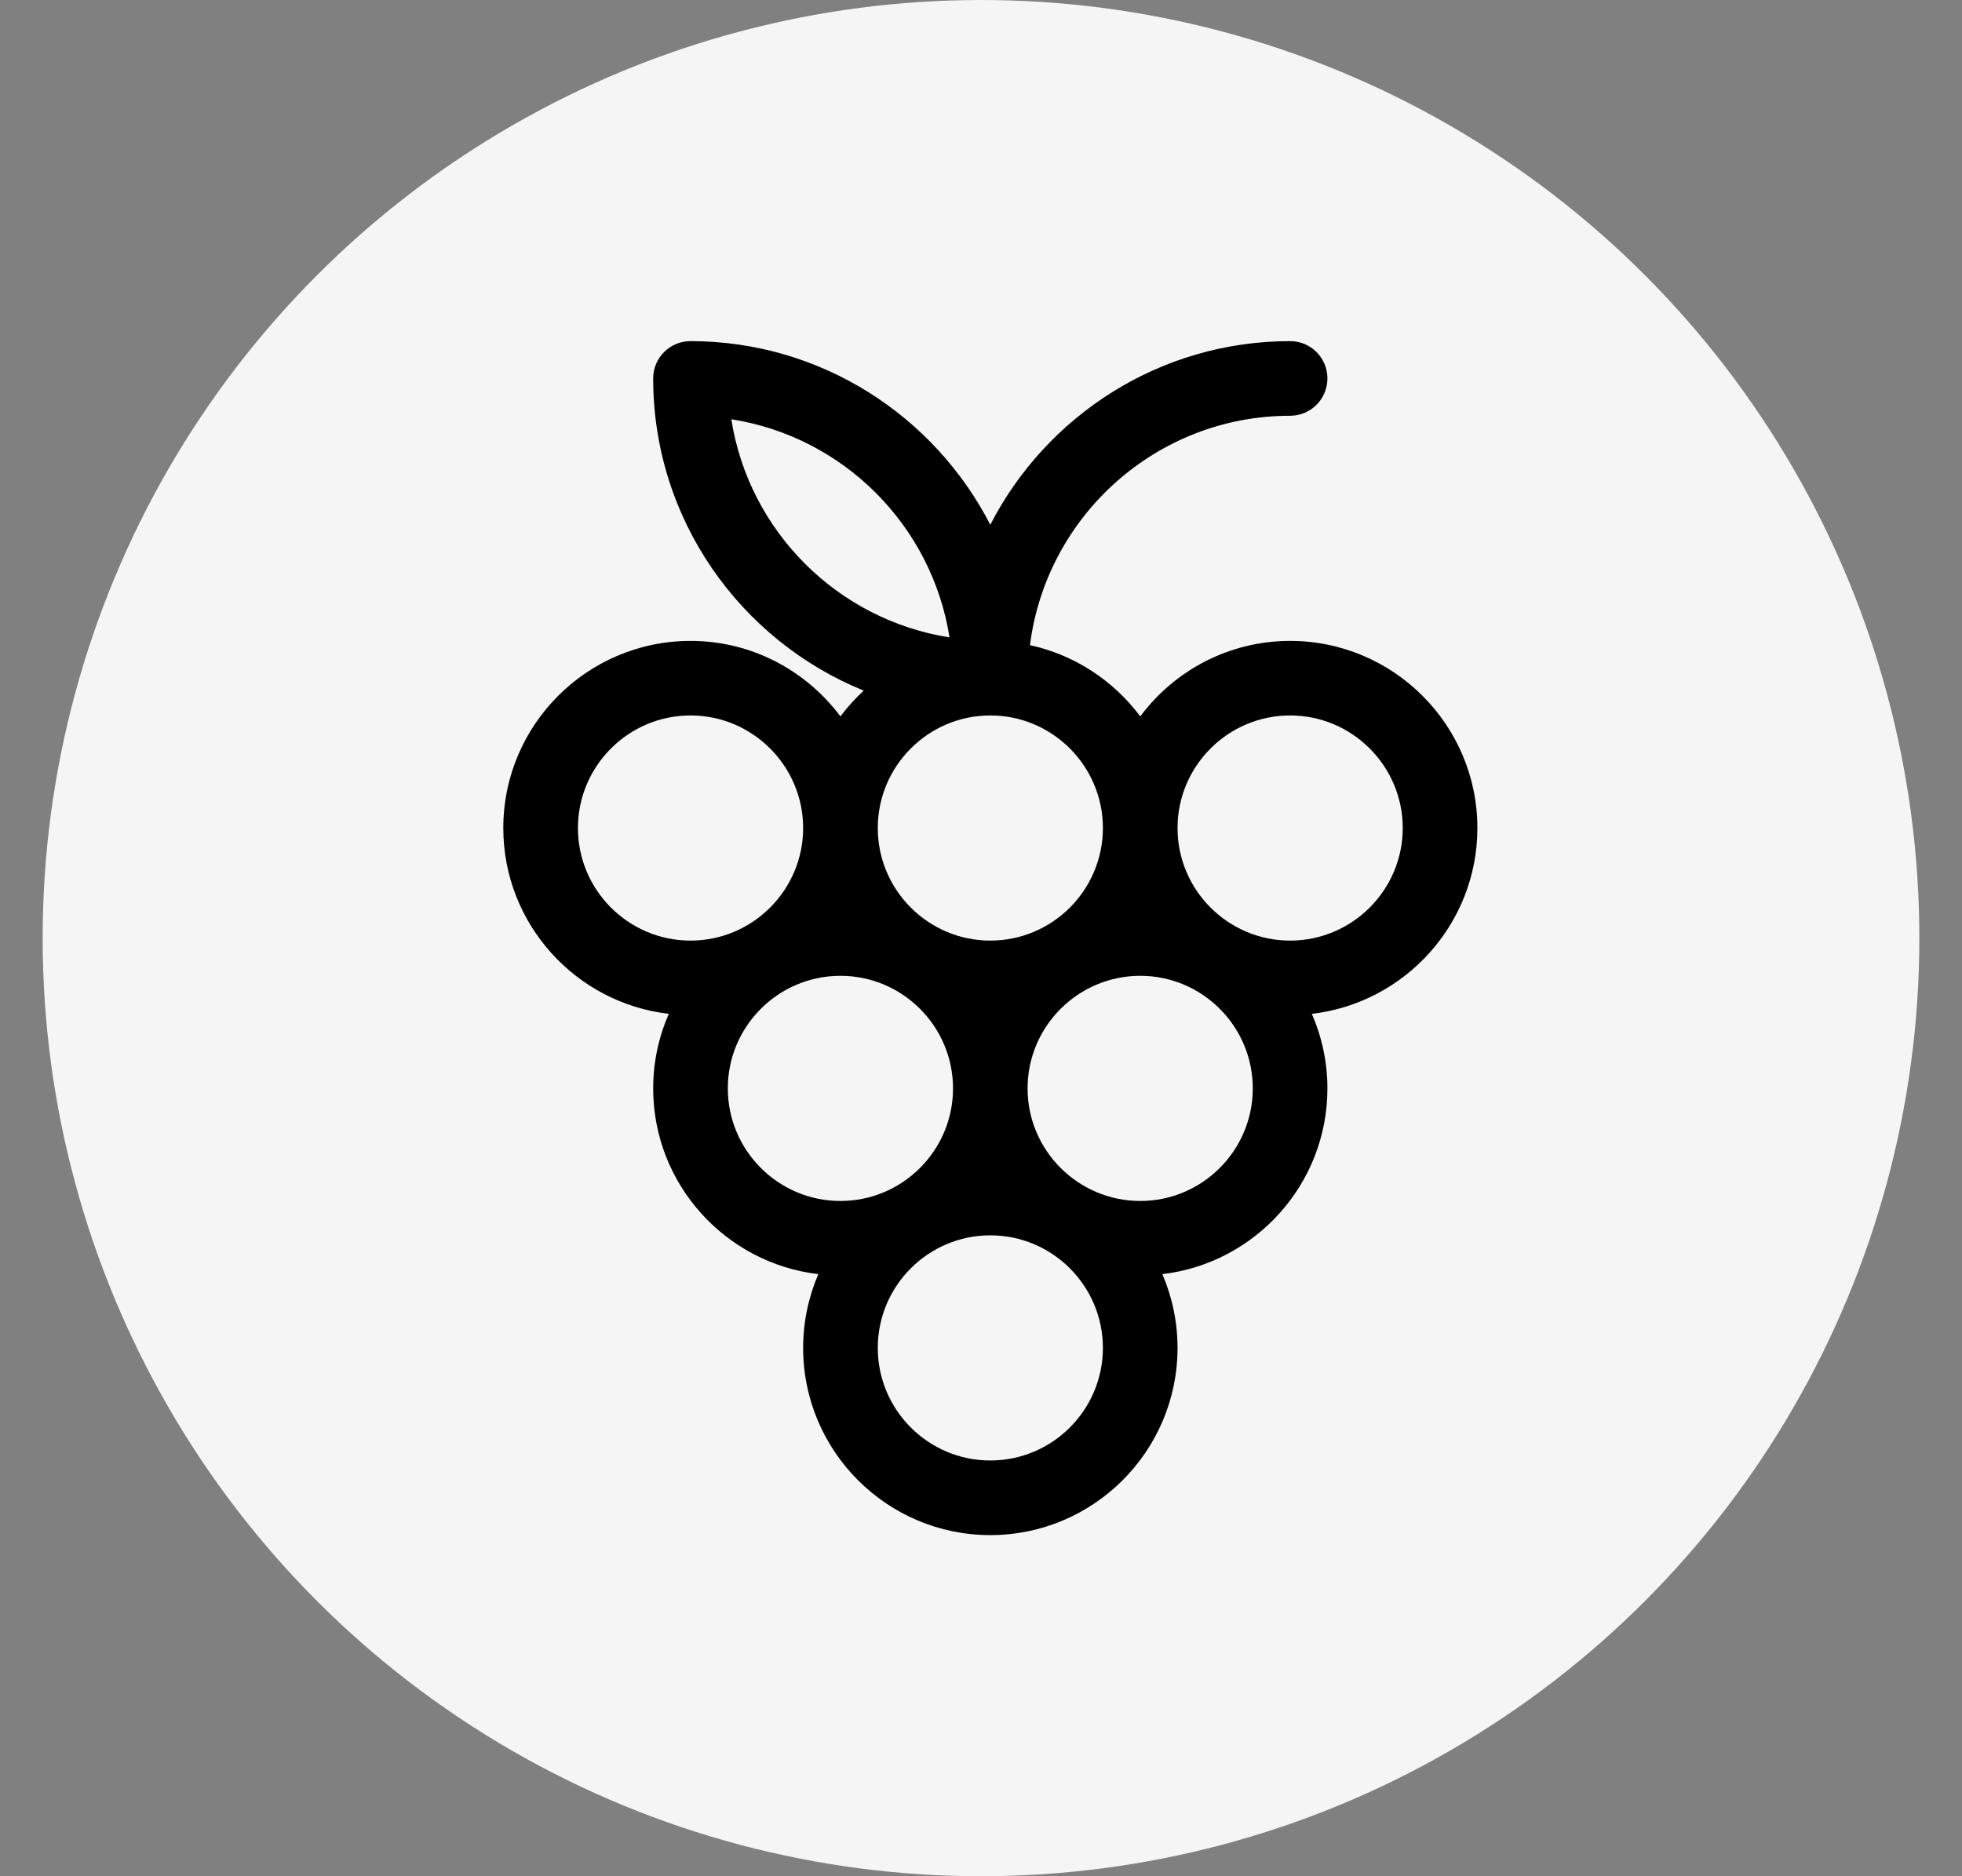 <svg width="23" height="22" viewBox="0 0 23 22" fill="none" xmlns="http://www.w3.org/2000/svg">
<rect x="0" y="0" width="23" height="22" fill="#808080" stroke="none"/>
<circle cx="11.5" cy="11" r="11" fill="#F5F5F5"/>
<path fill-rule="evenodd" clip-rule="evenodd" d="M15.124 11.029C14.396 11.029 13.804 10.437 13.804 9.709C13.804 8.982 14.396 8.389 15.124 8.389C15.851 8.389 16.444 8.982 16.444 9.709C16.444 10.437 15.851 11.029 15.124 11.029ZM13.367 14.082C12.639 14.082 12.046 13.49 12.046 12.762C12.046 12.034 12.639 11.442 13.367 11.442C14.094 11.442 14.686 12.034 14.686 12.762C14.686 13.49 14.094 14.082 13.367 14.082ZM11.609 17.125C10.882 17.125 10.29 16.533 10.29 15.805C10.29 15.077 10.882 14.485 11.609 14.485C12.337 14.485 12.929 15.077 12.929 15.805C12.929 16.533 12.337 17.125 11.609 17.125ZM8.532 12.762C8.532 12.034 9.124 11.442 9.852 11.442C10.58 11.442 11.172 12.034 11.172 12.762C11.172 13.49 10.58 14.082 9.852 14.082C9.124 14.082 8.532 13.49 8.532 12.762ZM6.775 9.709C6.775 8.982 7.367 8.389 8.095 8.389C8.822 8.389 9.415 8.982 9.415 9.709C9.415 10.437 8.822 11.029 8.095 11.029C7.367 11.029 6.775 10.437 6.775 9.709ZM11.609 8.389C12.337 8.389 12.929 8.982 12.929 9.709C12.929 10.437 12.337 11.029 11.609 11.029C10.882 11.029 10.29 10.437 10.29 9.709C10.29 8.982 10.882 8.389 11.609 8.389ZM8.573 4.916C9.887 5.122 10.924 6.16 11.131 7.474C9.817 7.267 8.779 6.229 8.573 4.916ZM17.319 9.709C17.319 8.499 16.334 7.515 15.124 7.515C14.405 7.515 13.767 7.864 13.367 8.4C13.055 7.983 12.6 7.679 12.074 7.565C12.265 6.051 13.558 4.875 15.124 4.875C15.365 4.875 15.561 4.679 15.561 4.437C15.561 4.195 15.365 4 15.124 4C13.593 4 12.265 4.877 11.609 6.153C10.953 4.877 9.625 4 8.095 4C7.853 4 7.657 4.195 7.657 4.437C7.657 6.092 8.68 7.51 10.125 8.098C10.025 8.19 9.934 8.291 9.852 8.4C9.451 7.864 8.814 7.515 8.095 7.515C6.885 7.515 5.9 8.499 5.9 9.709C5.9 10.833 6.749 11.761 7.84 11.888C7.723 12.156 7.657 12.451 7.657 12.762C7.657 13.885 8.505 14.812 9.593 14.94C9.479 15.206 9.415 15.498 9.415 15.805C9.415 17.016 10.399 18 11.609 18C12.819 18 13.804 17.016 13.804 15.805C13.804 15.498 13.74 15.206 13.626 14.94C14.714 14.812 15.561 13.885 15.561 12.762C15.561 12.451 15.495 12.156 15.378 11.888C16.469 11.761 17.319 10.833 17.319 9.709Z" fill="black"/>
<mask id="mask0_15_7302" style="mask-type:luminance" maskUnits="userSpaceOnUse" x="5" y="4" width="13" height="14">
<path fill-rule="evenodd" clip-rule="evenodd" d="M15.124 11.029C14.396 11.029 13.804 10.437 13.804 9.709C13.804 8.982 14.396 8.389 15.124 8.389C15.851 8.389 16.444 8.982 16.444 9.709C16.444 10.437 15.851 11.029 15.124 11.029ZM13.367 14.082C12.639 14.082 12.046 13.49 12.046 12.762C12.046 12.034 12.639 11.442 13.367 11.442C14.094 11.442 14.686 12.034 14.686 12.762C14.686 13.49 14.094 14.082 13.367 14.082ZM11.609 17.125C10.882 17.125 10.29 16.533 10.29 15.805C10.29 15.077 10.882 14.485 11.609 14.485C12.337 14.485 12.929 15.077 12.929 15.805C12.929 16.533 12.337 17.125 11.609 17.125ZM8.532 12.762C8.532 12.034 9.124 11.442 9.852 11.442C10.58 11.442 11.172 12.034 11.172 12.762C11.172 13.49 10.58 14.082 9.852 14.082C9.124 14.082 8.532 13.49 8.532 12.762ZM6.775 9.709C6.775 8.982 7.367 8.389 8.095 8.389C8.822 8.389 9.415 8.982 9.415 9.709C9.415 10.437 8.822 11.029 8.095 11.029C7.367 11.029 6.775 10.437 6.775 9.709ZM11.609 8.389C12.337 8.389 12.929 8.982 12.929 9.709C12.929 10.437 12.337 11.029 11.609 11.029C10.882 11.029 10.29 10.437 10.29 9.709C10.29 8.982 10.882 8.389 11.609 8.389ZM8.573 4.916C9.887 5.122 10.924 6.16 11.131 7.474C9.817 7.267 8.779 6.229 8.573 4.916ZM17.319 9.709C17.319 8.499 16.334 7.515 15.124 7.515C14.405 7.515 13.767 7.864 13.367 8.4C13.055 7.983 12.6 7.679 12.074 7.565C12.265 6.051 13.558 4.875 15.124 4.875C15.365 4.875 15.561 4.679 15.561 4.437C15.561 4.195 15.365 4 15.124 4C13.593 4 12.265 4.877 11.609 6.153C10.953 4.877 9.625 4 8.095 4C7.853 4 7.657 4.195 7.657 4.437C7.657 6.092 8.68 7.51 10.125 8.098C10.025 8.19 9.934 8.291 9.852 8.4C9.451 7.864 8.814 7.515 8.095 7.515C6.885 7.515 5.9 8.499 5.9 9.709C5.9 10.833 6.749 11.761 7.84 11.888C7.723 12.156 7.657 12.451 7.657 12.762C7.657 13.885 8.505 14.812 9.593 14.94C9.479 15.206 9.415 15.498 9.415 15.805C9.415 17.016 10.399 18 11.609 18C12.819 18 13.804 17.016 13.804 15.805C13.804 15.498 13.74 15.206 13.626 14.94C14.714 14.812 15.561 13.885 15.561 12.762C15.561 12.451 15.495 12.156 15.378 11.888C16.469 11.761 17.319 10.833 17.319 9.709Z" fill="white"/>
</mask>
<g mask="url(#mask0_15_7302)">
</g>
</svg>
